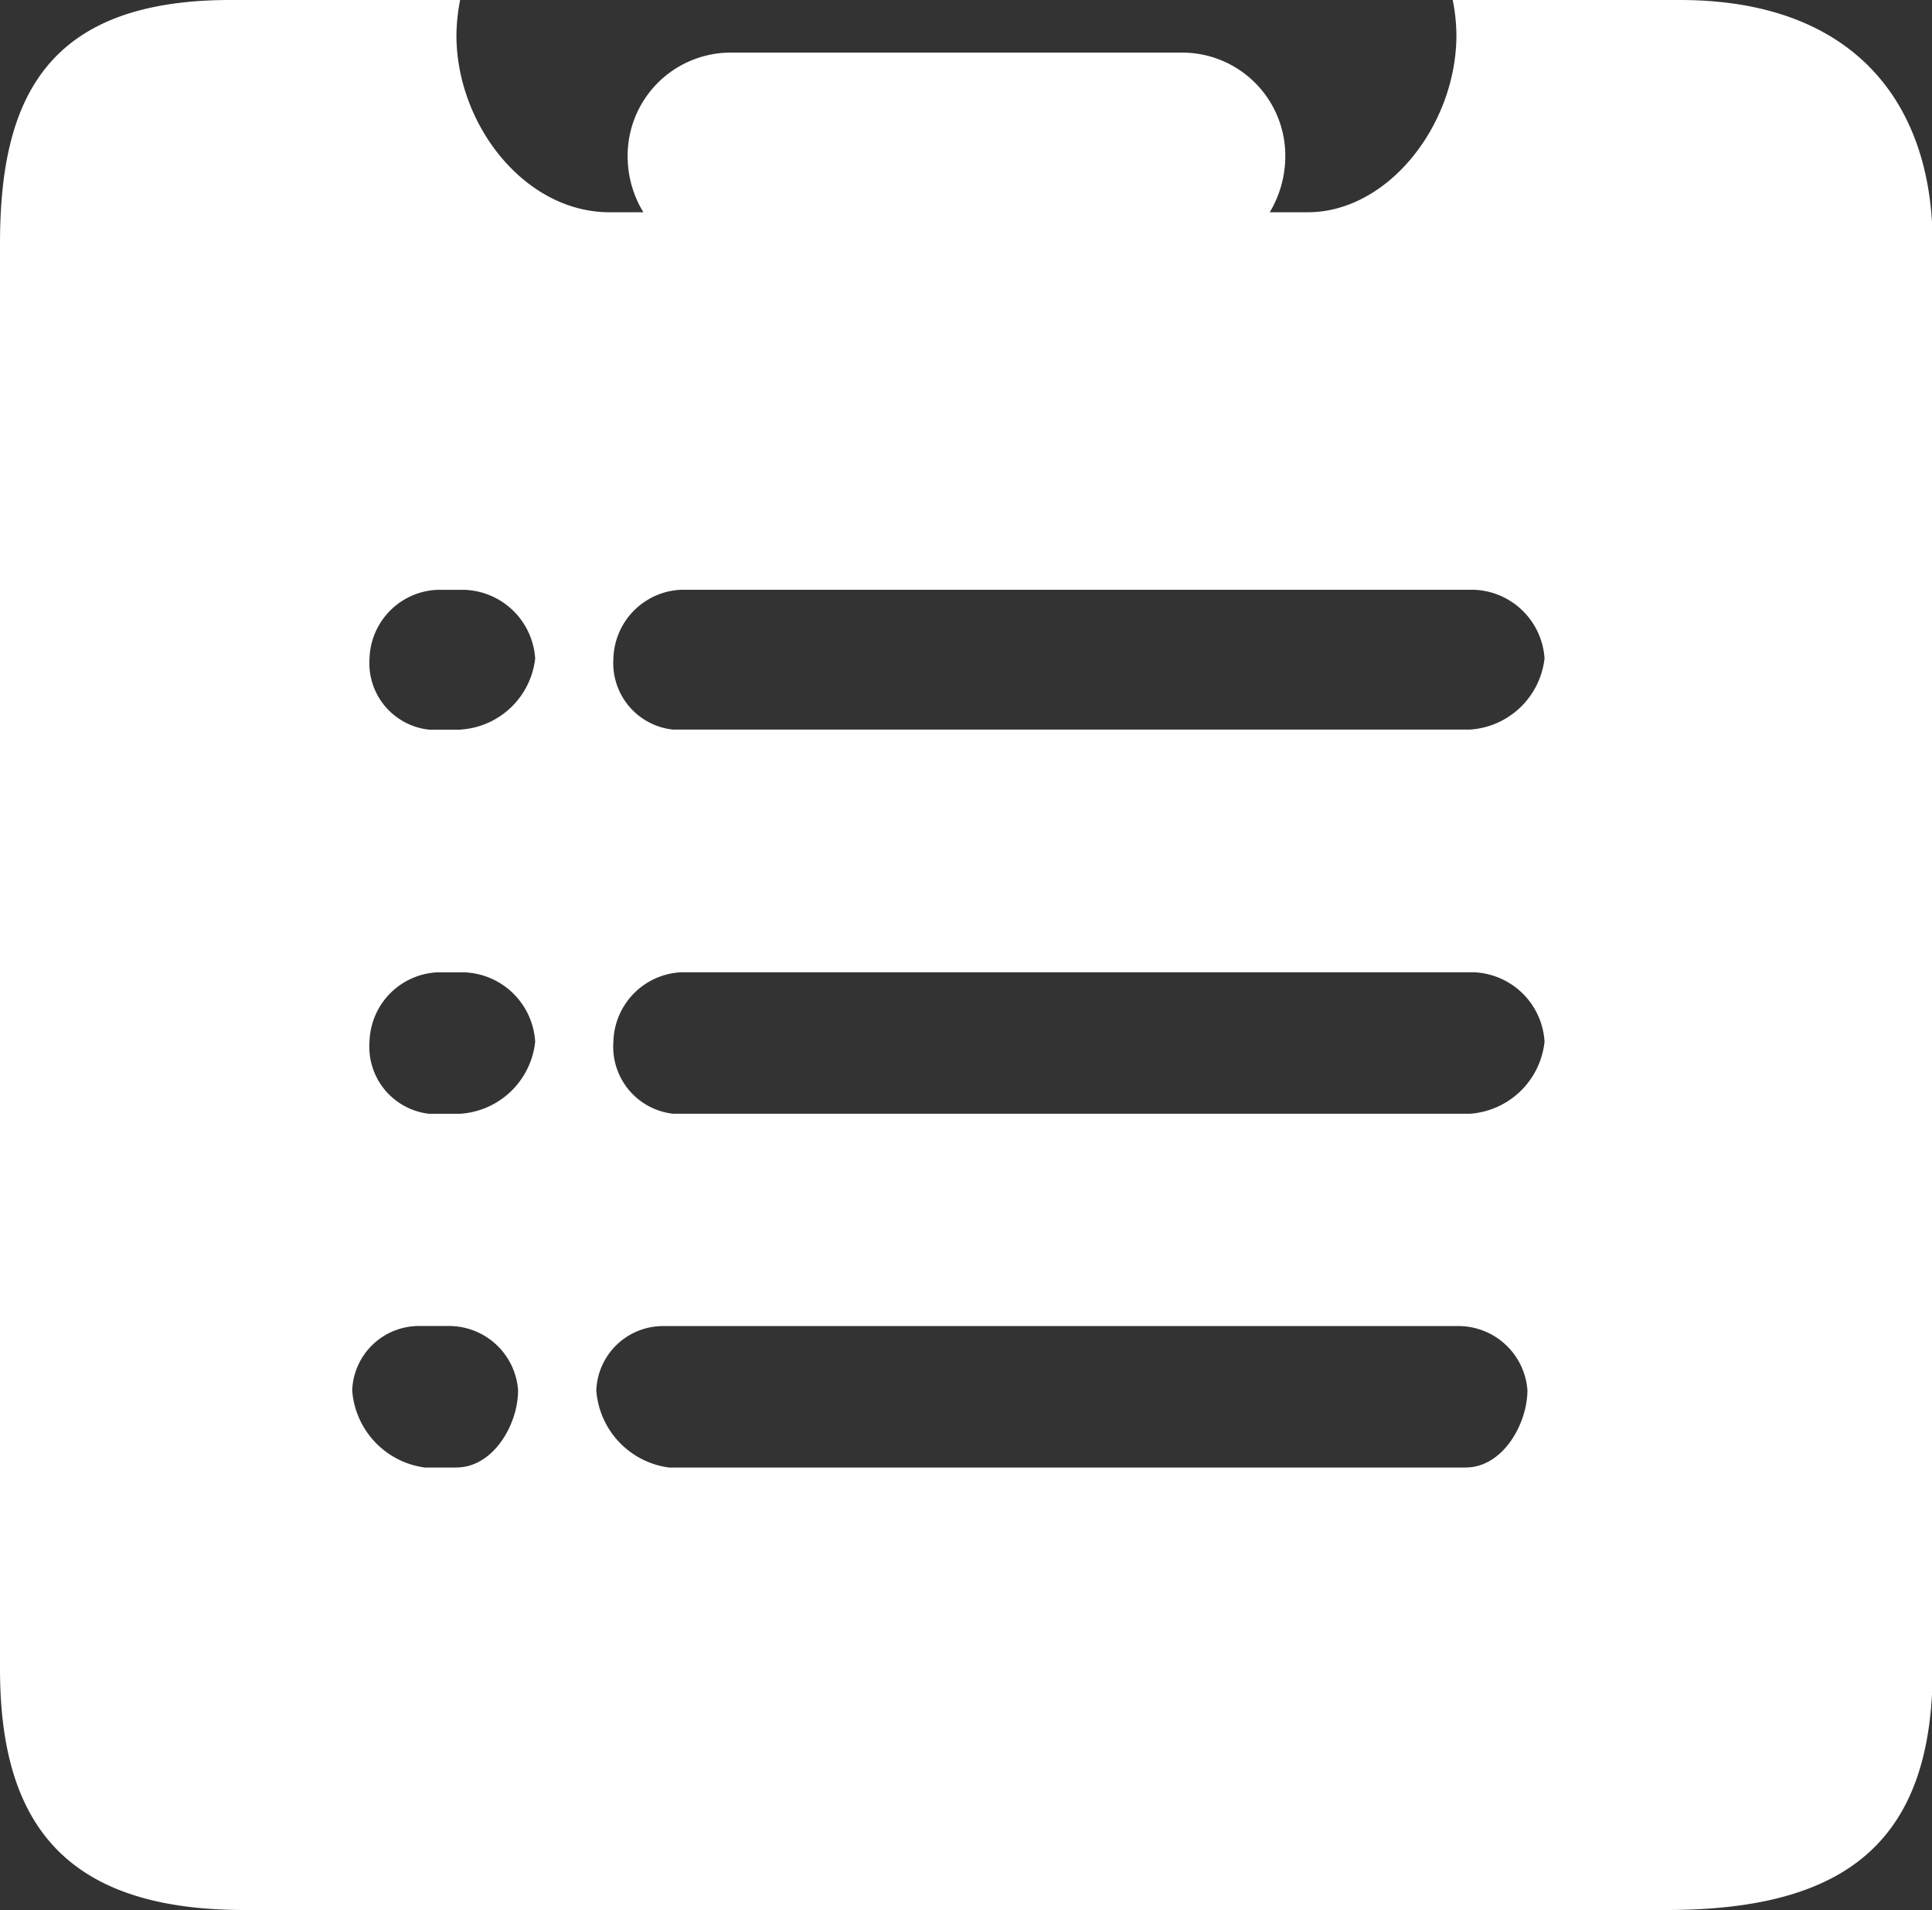 <?xml version="1.0" standalone="no"?><!DOCTYPE svg PUBLIC "-//W3C//DTD SVG 1.1//EN" "http://www.w3.org/Graphics/SVG/1.1/DTD/svg11.dtd"><svg t="1752465974440" class="icon" viewBox="0 0 1036 1024" version="1.1" xmlns="http://www.w3.org/2000/svg" p-id="2091" xmlns:xlink="http://www.w3.org/1999/xlink" width="32.375" height="32"><rect x="0" y="0" width="1036" height="1024" fill="#333333" stroke="none"/><path d="M900.847 0h-121.856a97.775 97.775 0 0 1 1.98 18.893c0 47.787-36.42 94.908-79.804 94.908h-20.309a58.317 58.317 0 0 0 8.346-28.774 55.313 55.313 0 0 0-54.033-56.815H390.554a55.33 55.33 0 0 0-53.982 56.815 57.429 57.429 0 0 0 8.431 28.774h-18.091c-45.653 0-82.159-47.053-82.159-94.908A101.717 101.717 0 0 1 246.733 0H123.46C24.354 0 0 53.47 0 130.611v764.126c0 82.91 34.85 129.246 131.004 129.246h762.539c96.085 0 142.814-36.369 142.814-129.212V130.611C1036.254 53.504 992.546 0 900.847 0z m-656.213 786.773h-16.777a45.022 45.022 0 0 1-38.997-41.404 35.84 35.84 0 0 1 36.147-34.475h15.258a37.137 37.137 0 0 1 37.547 34.441c0 18.603-13.466 41.404-33.024 41.404z m2.167-189.645h-16.674a36.13 36.13 0 0 1-31.983-38.622 38.246 38.246 0 0 1 36.028-37.205h15.258a39.595 39.595 0 0 1 37.547 37.205 43.23 43.23 0 0 1-40.107 38.588z m0-205.943h-16.674a35.84 35.84 0 0 1-31.983-38.161 37.99 37.99 0 0 1 36.028-36.796h15.258a39.39 39.39 0 0 1 37.547 36.796 43.025 43.025 0 0 1-40.107 38.127zM785.92 786.773H358.758a45.022 45.022 0 0 1-38.997-41.404 35.84 35.84 0 0 1 36.028-34.441h425.728a37.137 37.137 0 0 1 37.547 34.441c-0.137 18.569-13.517 41.37-33.075 41.37z m2.287-189.679H360.909a36.13 36.13 0 0 1-31.983-38.622 38.212 38.212 0 0 1 36.028-37.205h425.728a39.595 39.595 0 0 1 37.547 37.205 43.264 43.264 0 0 1-40.021 38.622z m0-205.943H360.909a35.84 35.84 0 0 1-31.983-38.161 37.956 37.956 0 0 1 36.028-36.796h425.728a39.39 39.39 0 0 1 37.547 36.796 43.076 43.076 0 0 1-40.021 38.161z" fill="#ffffff" p-id="2092"></path></svg>
